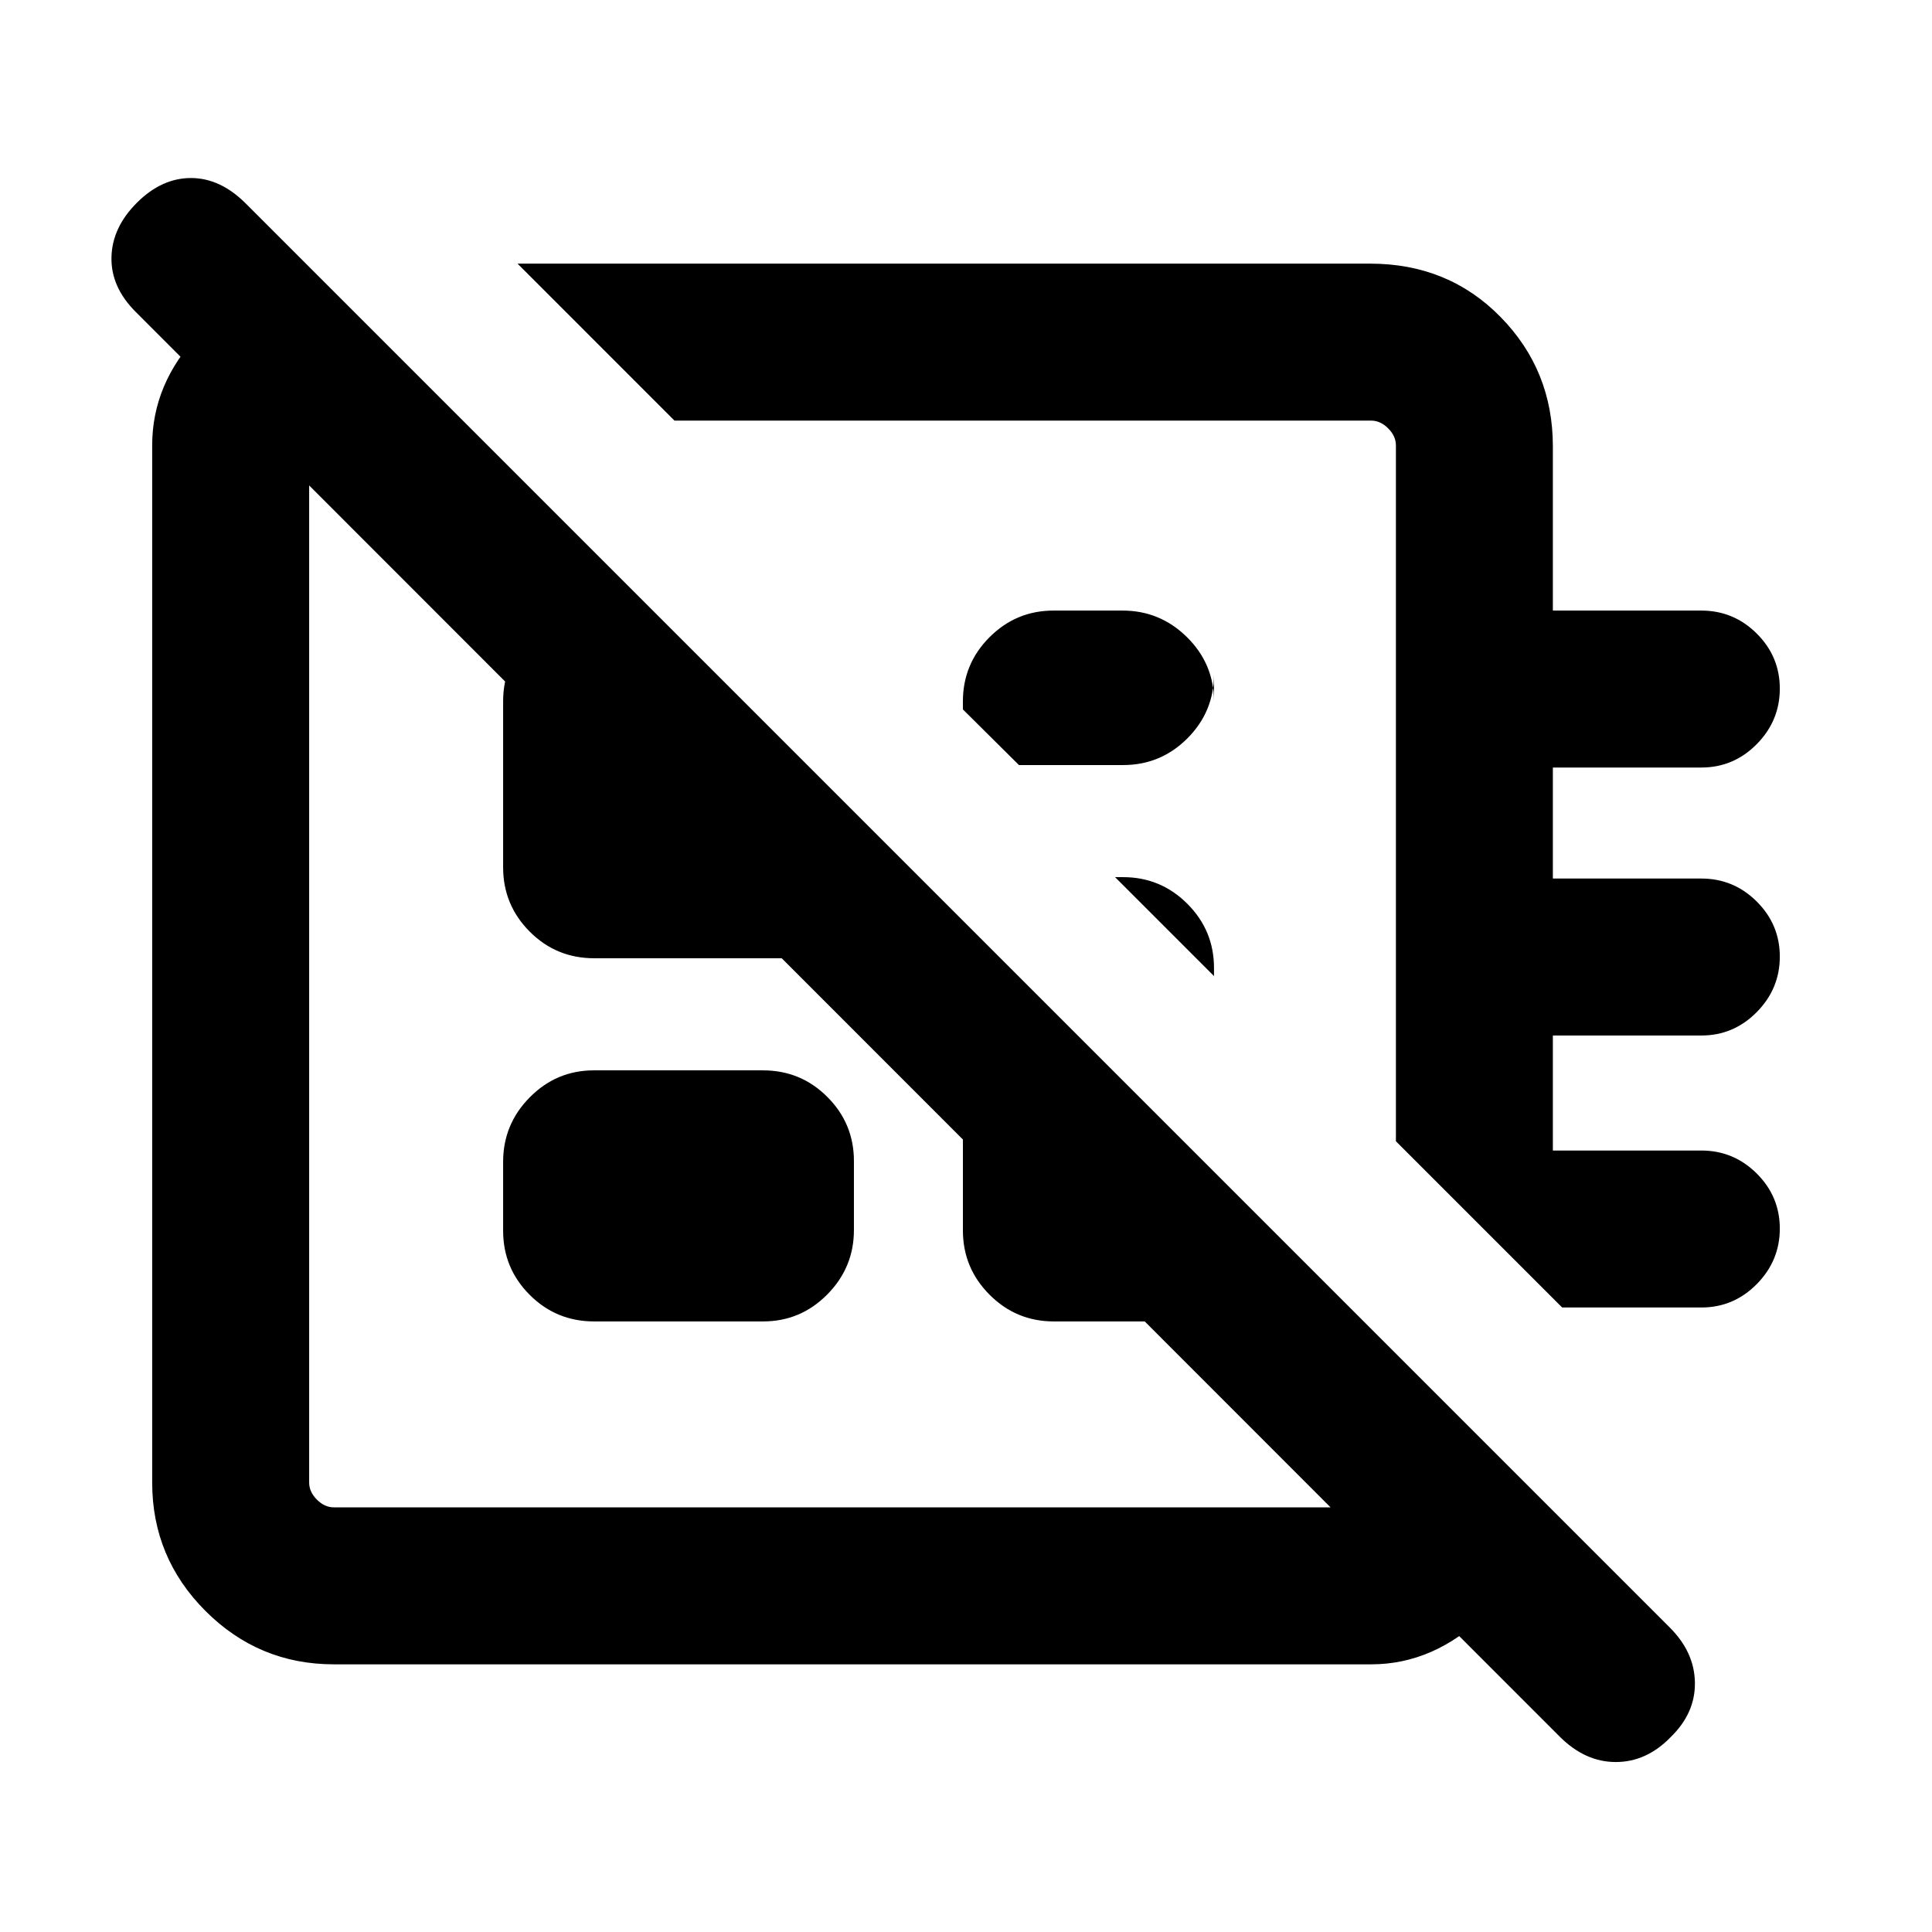 <svg xmlns="http://www.w3.org/2000/svg" height="20" viewBox="0 -960 960 960" width="20"><path d="M774.97-97.12 67.34-805.11q-12.26-12.28-11.95-27.04.3-14.77 12.61-27.08 12.31-12.31 26.89-12.31 14.57 0 27.22 12.65l707.63 707.63Q842-139 842.19-123.86q.2 15.15-12.11 27.09-11.98 12.31-27.22 12.31-15.24 0-27.89-12.66ZM257.16-829h423.69q38.76 0 64.76 26.5 26 26.5 26 64.3v81.59h73.77q16.05 0 27.53 11.41 11.47 11.42 11.47 27.39 0 15.96-11.47 27.58-11.48 11.61-27.53 11.61h-73.77v55.16h73.77q16.05 0 27.53 11.42 11.47 11.42 11.47 27.38 0 15.97-11.47 27.58-11.48 11.62-27.53 11.62h-73.77v57.15h73.77q16.05 0 27.53 11.42 11.47 11.42 11.47 27.38 0 15.97-11.47 27.59-11.48 11.61-27.53 11.61h-69.15l-82.61-82.61v-345.77q0-4.62-3.85-8.46-3.85-3.85-8.46-3.85H335.15l-77.99-78Zm249.15 249.15-27.85-27.65v-3.96q0-18.67 13.22-31.91 13.22-13.24 31.85-13.24h34.28q18.63 0 32.03 13.24 13.39 13.24 13.39 31.91V-625q0 18.67-13.24 31.91-13.25 13.24-31.91 13.24h-51.77ZM603.23-475l-49.15-49.15h4q18.66 0 31.91 13.24 13.24 13.24 13.24 31.91v4Zm-168.54 43.61Zm81.08-136.23ZM250-348.45v-34.29q0-18.63 13.25-32.02 13.24-13.39 31.91-13.39h83.89q18.87 0 32.06 13.22 13.2 13.21 13.2 31.84v34.29q0 18.63-13.25 32.02-13.24 13.39-31.91 13.39h-83.89q-18.87 0-32.06-13.21-13.2-13.22-13.2-31.85Zm-96.31-478.86L230-751h-60.23q-7.69 0-11.92 3.65-4.23 3.66-4.23 8.66v515.38q0 4.62 3.84 8.46 3.85 3.85 8.46 3.85h516.39q5.38 0 8.84-4.81 3.47-4.81 3.47-11.35v-59.22l71.61 71.61q-2.54 32-28.07 56.88Q712.63-133 681.31-133H165.92q-37.3 0-63.8-26.5t-26.5-63.81v-515.38q0-30.73 23.23-55.25t54.84-33.37Zm324.77 324.77 140.77 140.77v17.23q0 16.97-12.09 29.06-12.1 12.09-29.06 12.09h-54.46q-18.67 0-31.91-13.27-13.25-13.27-13.25-31.97v-153.91ZM324.39-656.61l113.92 113.92V-527q0 17.82-12.67 30.48-12.67 12.67-30.49 12.67h-99.89q-18.87 0-32.06-13.25-13.2-13.25-13.2-31.92v-82.53q0-18.67 13.25-31.87 13.24-13.19 31.91-13.19h29.23Z"/></svg>